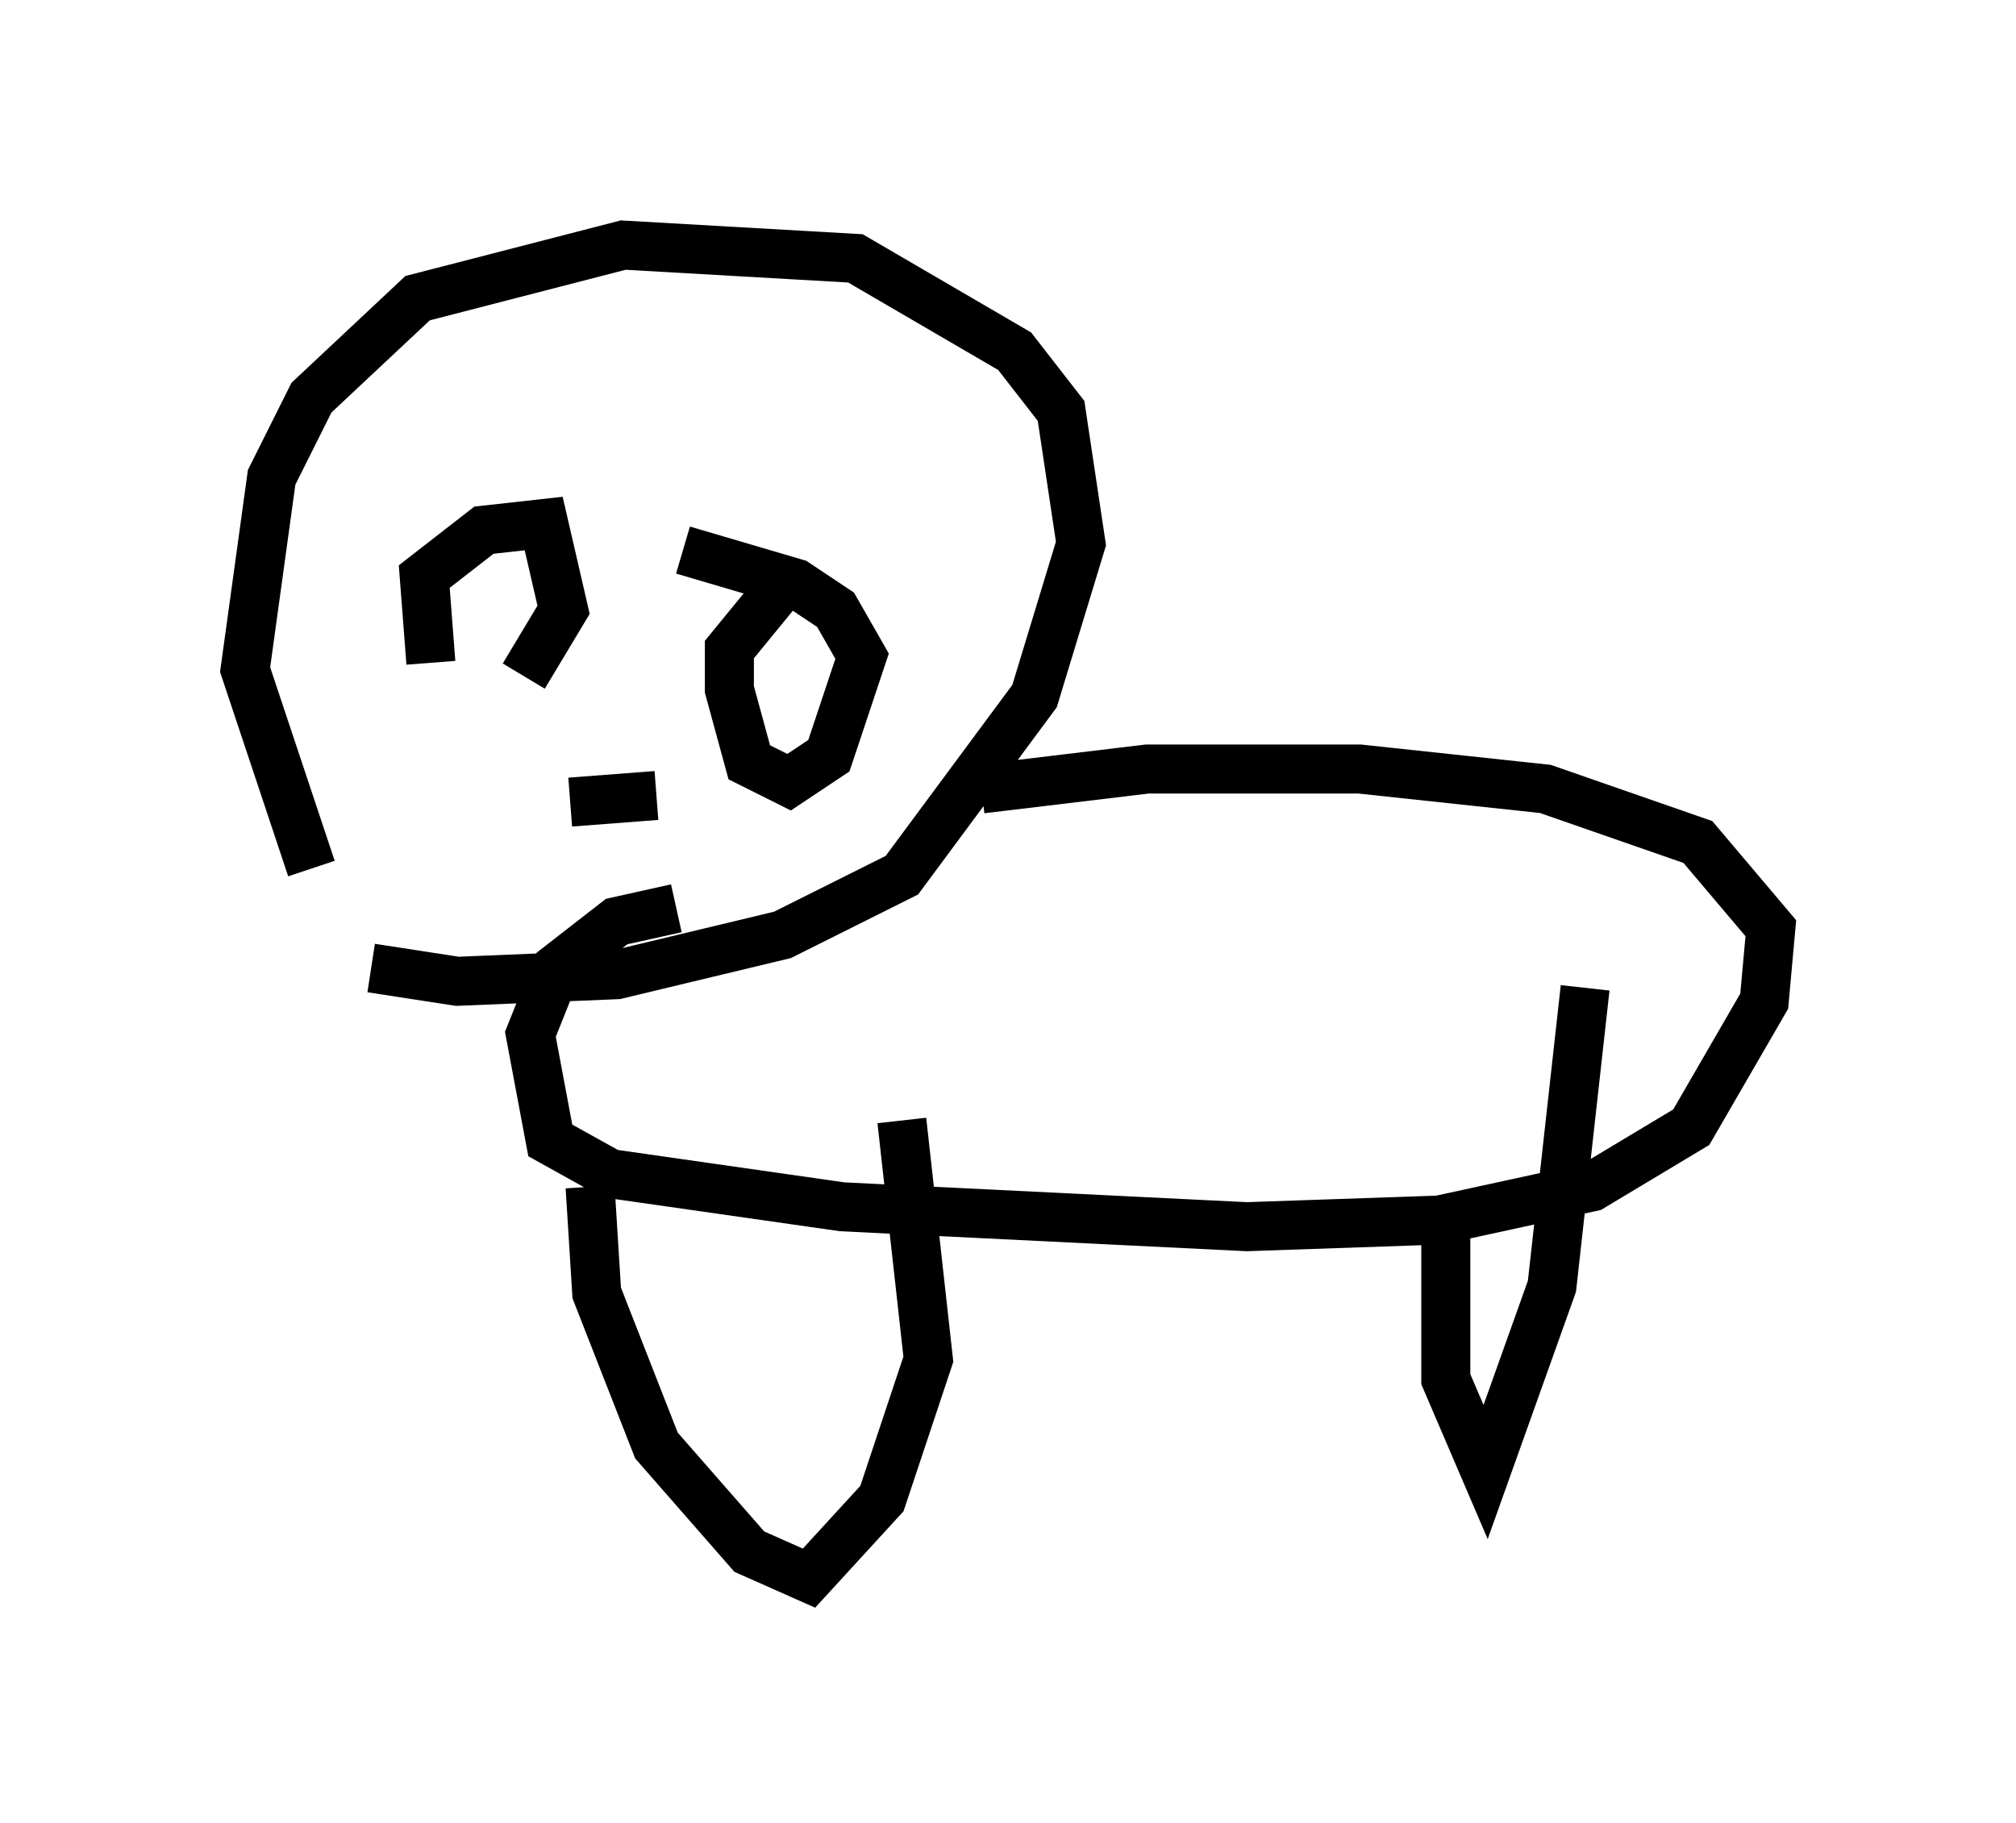 <?xml version="1.0" encoding="utf-8" ?>
<svg baseProfile="full" height="37.199" version="1.1" width="41.123" xmlns="http://www.w3.org/2000/svg" xmlns:ev="http://www.w3.org/2001/xml-events" xmlns:xlink="http://www.w3.org/1999/xlink"><defs /><rect fill="white" height="37.199" width="41.123" x="0" y="0" /><path d="M8.518, 19.479 m-2.165, -1.759 l-1.353, -4.059 0.541, -3.924 l0.812, -1.624 2.165, -2.03 l4.195, -1.083 4.736, 0.271 l3.248, 1.894 0.947, 1.218 l0.406, 2.706 -0.947, 3.112 l-2.706, 3.654 -2.436, 1.218 l-3.383, 0.812 -3.248, 0.135 l-1.759, -0.271 m12.449, -3.654 l3.383, -0.406 4.33, 0.0 l3.789, 0.406 3.112, 1.083 l1.488, 1.759 -0.135, 1.488 l-1.488, 2.571 -2.03, 1.218 l-3.112, 0.677 -3.924, 0.135 l-8.254, -0.406 -4.736, -0.677 l-1.218, -0.677 -0.406, -2.165 l0.541, -1.353 1.218, -0.947 l1.218, -0.271 m-1.759, 5.683 l0.135, 2.165 1.218, 3.112 l1.894, 2.165 1.218, 0.541 l1.488, -1.624 0.947, -2.842 l-0.541, -4.871 m11.096, 1.624 l0.0, 3.654 0.812, 1.894 l1.353, -3.789 0.677, -6.089 m-23.545, -6.631 l-0.135, -1.759 1.218, -0.947 l1.218, -0.135 0.406, 1.759 l-0.812, 1.353 m6.901, -2.706 l0.0, 0.0 m-5.954, 5.277 l1.759, -0.135 m2.706, -4.465 l-1.218, 1.488 0.0, 0.812 l0.406, 1.488 0.812, 0.406 l0.812, -0.541 0.677, -2.03 l-0.541, -0.947 -0.812, -0.541 l-2.3, -0.677 " fill="none" stroke="black" stroke-width="1" /></svg>